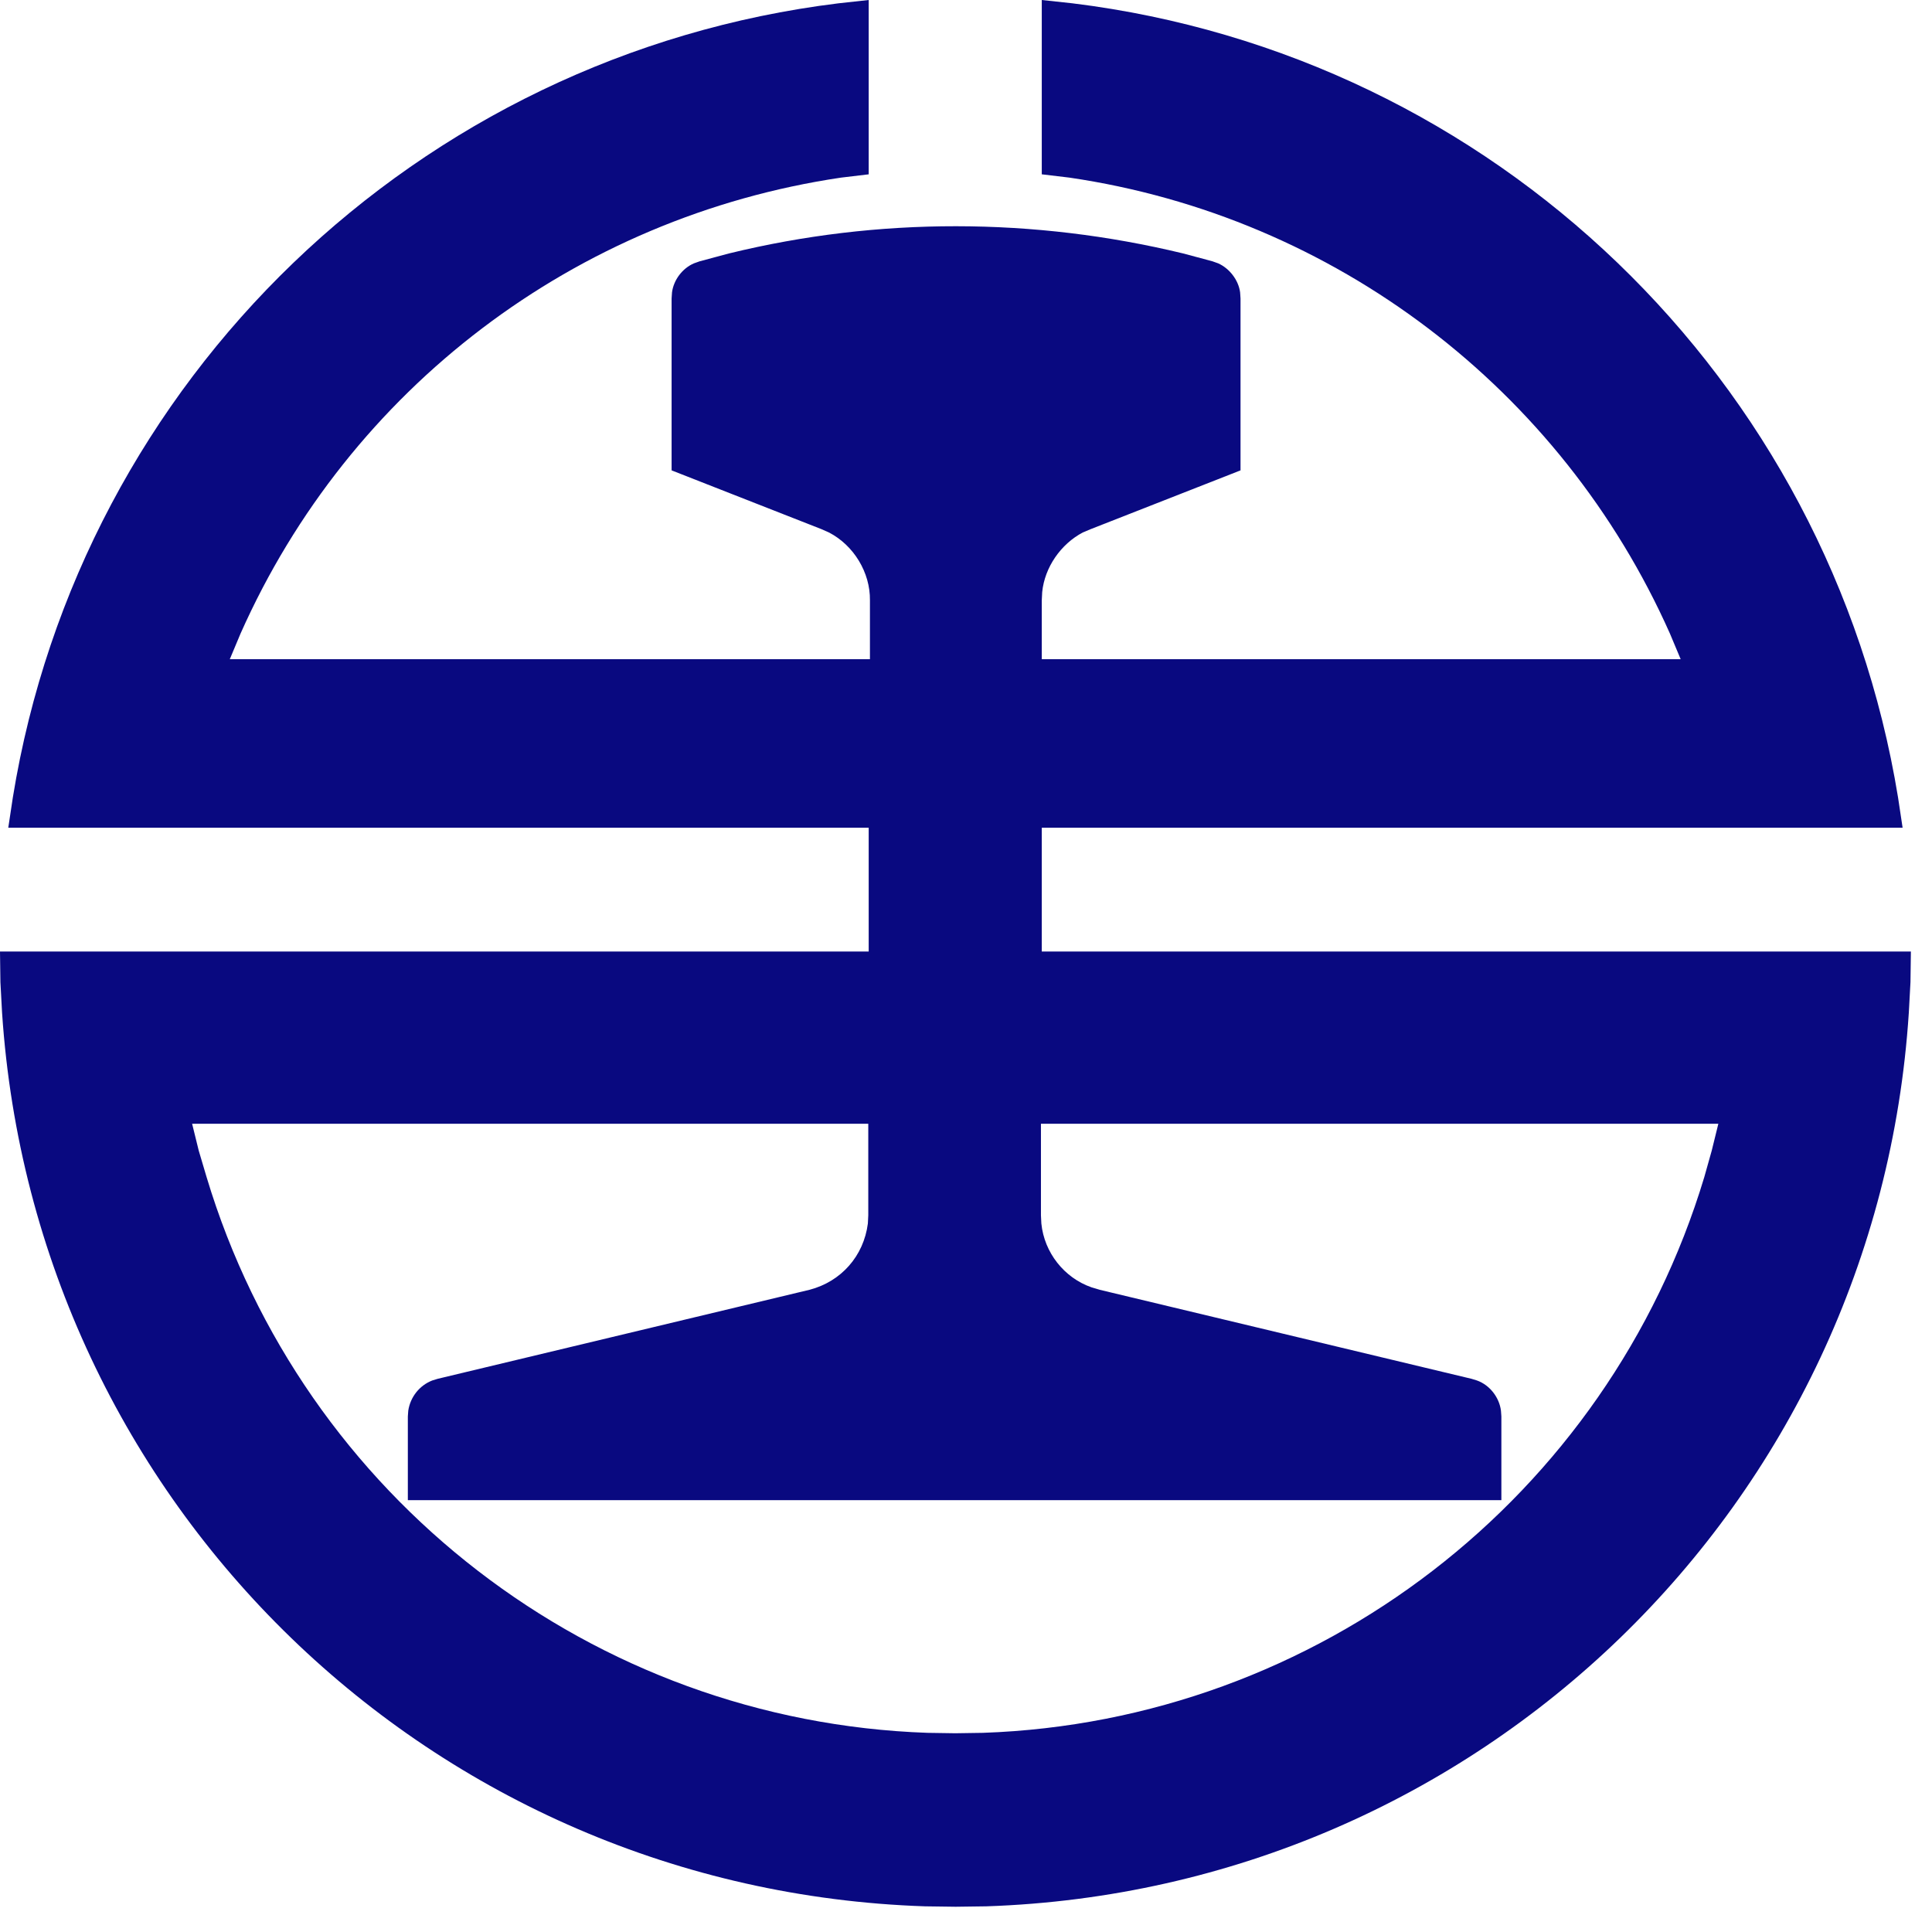 <svg xmlns="http://www.w3.org/2000/svg" width="23.33" height="23.33">
  <path fill="#090980" transform="scale(0.05,0.05)" d="M251.6,199.9h207.9l-1.1-7.3C441.9,91.5,360.7,13.3,259,0.8L251.6,0v42.1l6.7,0.8 c64,9.4,118.7,51,145,110.1l2.6,6.2H251.6V145l0.1-2c0.6-6,4.5-11.6,9.8-14.4l1.9-0.8l36.2-14.2V72.1l-0.1-1.5 c-0.4-3-2.6-5.8-5.3-7l-1.4-0.5l-7.1-1.9c-36-8.7-73.6-8.8-109.6,0l-7.1,1.9l-1.4,0.5c-2.8,1.2-4.9,4-5.3,7l-0.1,1.5v41.5 l36.2,14.2l1.8,0.8c6,3.1,10,9.7,9.9,16.4v14.2H55.5l2.6-6.2c26.3-59.2,80.9-100.6,145-110.1l6.7-0.8V0l-7.3,0.8 C100.9,13.3,19.5,91.5,3.1,192.6L2,199.9h207.8v29.9H0l0.1,7.4l0.4,7.4c7.9,118.8,103.9,211.8,222.9,215.8l7.4,0.1l7.4-0.1 c118.9-4,215.1-97,222.8-215.8l0.4-7.4l0.1-7.4H251.6V199.9z M415,271.4l-1.6,6.5l-1.8,6.4c-23.3,77.3-93.5,131.4-174.2,134.2 l-6.7,0.1l-6.7-0.1c-80.7-2.8-150.8-56.8-174.1-134.2l-1.9-6.4l-1.6-6.5h163.3v22.1l-0.1,2c-1,7.8-6.4,14-14.1,16l-89.8,21.5 l-1.3,0.4c-3.1,1.2-5.3,4-5.8,7.3l-0.1,1.4v20.2h264.1v-20.2l-0.1-1.4c-0.4-3.2-2.7-6.2-5.8-7.3l-1.3-0.4l-89.8-21.5l-2-0.6 c-6.6-2.3-11.4-8.4-12.1-15.4l-0.1-2v-22.1H415z"/>
</svg>
